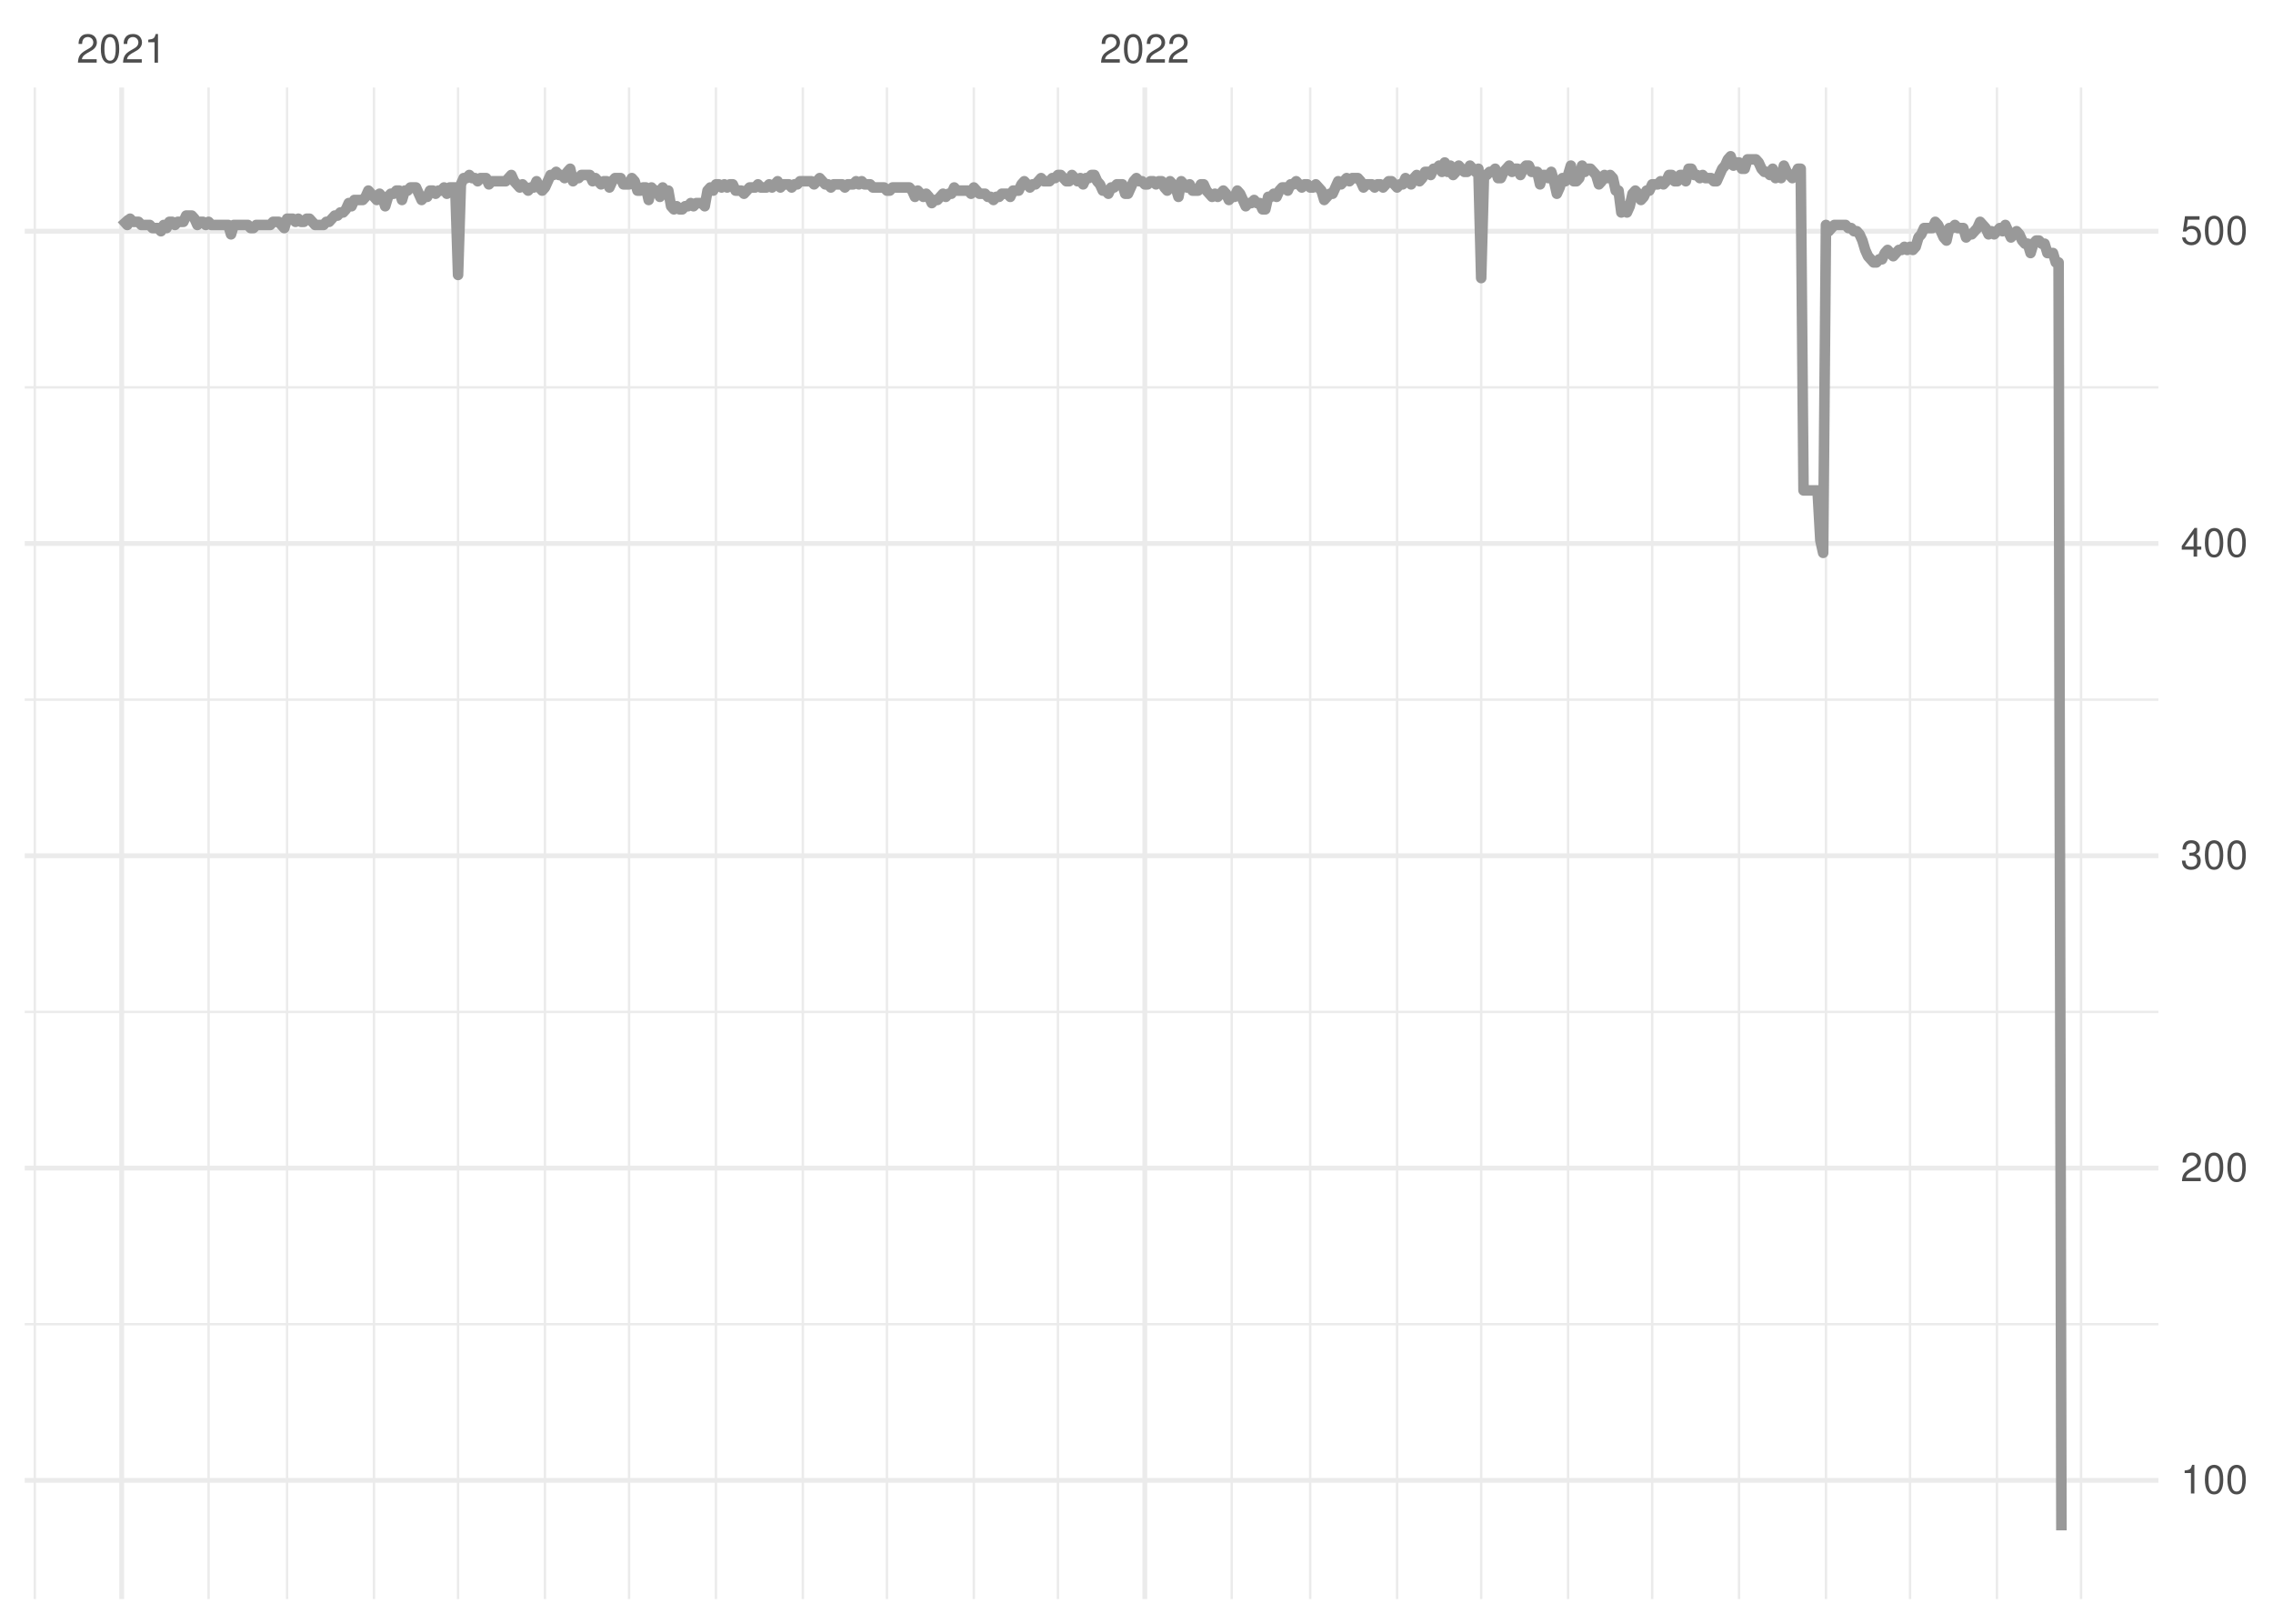 <?xml version="1.0" encoding="UTF-8"?>
<svg xmlns="http://www.w3.org/2000/svg" xmlns:xlink="http://www.w3.org/1999/xlink" width="504pt" height="360pt" viewBox="0 0 504 360" version="1.1">
<defs>
<g>
<symbol overflow="visible" id="glyph0-0">
<path style="stroke:none;" d=""/>
</symbol>
<symbol overflow="visible" id="glyph0-1">
<path style="stroke:none;" d="M 4.453 -0.766 L 1.172 -0.766 C 1.25 -1.297 1.531 -1.625 2.297 -2.094 L 3.172 -2.594 C 4.047 -3.062 4.5 -3.719 4.5 -4.5 C 4.5 -5.031 4.281 -5.531 3.922 -5.875 C 3.547 -6.203 3.094 -6.359 2.5 -6.359 C 1.703 -6.359 1.125 -6.078 0.781 -5.531 C 0.547 -5.203 0.453 -4.797 0.438 -4.156 L 1.219 -4.156 C 1.234 -4.594 1.297 -4.844 1.406 -5.062 C 1.594 -5.438 2 -5.688 2.469 -5.688 C 3.172 -5.688 3.703 -5.172 3.703 -4.484 C 3.703 -3.969 3.406 -3.531 2.859 -3.219 L 2.047 -2.75 C 0.75 -2 0.375 -1.406 0.297 -0.016 L 4.453 -0.016 Z M 4.453 -0.766 "/>
</symbol>
<symbol overflow="visible" id="glyph0-2">
<path style="stroke:none;" d="M 2.422 -6.359 C 1.844 -6.359 1.312 -6.094 0.984 -5.672 C 0.578 -5.109 0.375 -4.25 0.375 -3.078 C 0.375 -0.938 1.078 0.203 2.422 0.203 C 3.734 0.203 4.453 -0.938 4.453 -3.031 C 4.453 -4.25 4.266 -5.078 3.859 -5.672 C 3.531 -6.109 3.016 -6.359 2.422 -6.359 Z M 2.422 -5.672 C 3.25 -5.672 3.672 -4.828 3.672 -3.094 C 3.672 -1.281 3.266 -0.438 2.406 -0.438 C 1.578 -0.438 1.172 -1.312 1.172 -3.062 C 1.172 -4.828 1.578 -5.672 2.422 -5.672 Z M 2.422 -5.672 "/>
</symbol>
<symbol overflow="visible" id="glyph0-3">
<path style="stroke:none;" d="M 2.281 -4.531 L 2.281 0 L 3.047 0 L 3.047 -6.359 L 2.547 -6.359 C 2.266 -5.391 2.094 -5.25 0.891 -5.094 L 0.891 -4.531 Z M 2.281 -4.531 "/>
</symbol>
<symbol overflow="visible" id="glyph0-4">
<path style="stroke:none;" d="M 1.938 -2.922 L 2.359 -2.922 C 3.203 -2.922 3.656 -2.531 3.656 -1.766 C 3.656 -0.969 3.172 -0.484 2.375 -0.484 C 1.516 -0.484 1.109 -0.922 1.062 -1.844 L 0.281 -1.844 C 0.312 -1.344 0.406 -1 0.547 -0.719 C 0.875 -0.109 1.484 0.203 2.344 0.203 C 3.625 0.203 4.453 -0.578 4.453 -1.781 C 4.453 -2.594 4.141 -3.031 3.391 -3.297 C 3.969 -3.531 4.266 -3.969 4.266 -4.609 C 4.266 -5.703 3.547 -6.359 2.359 -6.359 C 1.109 -6.359 0.438 -5.656 0.406 -4.312 L 1.188 -4.312 C 1.203 -4.703 1.234 -4.922 1.328 -5.109 C 1.5 -5.469 1.891 -5.688 2.375 -5.688 C 3.062 -5.688 3.469 -5.266 3.469 -4.578 C 3.469 -4.141 3.312 -3.859 2.969 -3.719 C 2.766 -3.625 2.484 -3.594 1.938 -3.578 Z M 1.938 -2.922 "/>
</symbol>
<symbol overflow="visible" id="glyph0-5">
<path style="stroke:none;" d="M 2.875 -1.547 L 2.875 0 L 3.656 0 L 3.656 -1.547 L 4.578 -1.547 L 4.578 -2.234 L 3.656 -2.234 L 3.656 -6.359 L 3.078 -6.359 L 0.25 -2.359 L 0.25 -1.547 Z M 2.875 -2.234 L 0.922 -2.234 L 2.875 -5.047 Z M 2.875 -2.234 "/>
</symbol>
<symbol overflow="visible" id="glyph0-6">
<path style="stroke:none;" d="M 4.188 -6.234 L 0.969 -6.234 L 0.5 -2.844 L 1.219 -2.844 C 1.578 -3.266 1.875 -3.422 2.359 -3.422 C 3.203 -3.422 3.719 -2.844 3.719 -1.922 C 3.719 -1.031 3.203 -0.484 2.359 -0.484 C 1.688 -0.484 1.266 -0.828 1.078 -1.531 L 0.312 -1.531 C 0.406 -1.016 0.5 -0.781 0.688 -0.547 C 1.031 -0.078 1.672 0.203 2.375 0.203 C 3.641 0.203 4.516 -0.719 4.516 -2.031 C 4.516 -3.266 3.688 -4.109 2.5 -4.109 C 2.062 -4.109 1.703 -4 1.344 -3.734 L 1.594 -5.469 L 4.188 -5.469 Z M 4.188 -6.234 "/>
</symbol>
</g>
<clipPath id="clip1">
  <path d="M 5.48 293 L 478.59 293 L 478.59 294 L 5.48 294 Z M 5.48 293 "/>
</clipPath>
<clipPath id="clip2">
  <path d="M 5.48 224 L 478.59 224 L 478.59 225 L 5.48 225 Z M 5.48 224 "/>
</clipPath>
<clipPath id="clip3">
  <path d="M 5.48 154 L 478.59 154 L 478.59 156 L 5.48 156 Z M 5.48 154 "/>
</clipPath>
<clipPath id="clip4">
  <path d="M 5.48 85 L 478.59 85 L 478.59 87 L 5.48 87 Z M 5.48 85 "/>
</clipPath>
<clipPath id="clip5">
  <path d="M 7 19.41 L 8 19.41 L 8 354.52 L 7 354.52 Z M 7 19.41 "/>
</clipPath>
<clipPath id="clip6">
  <path d="M 45 19.41 L 47 19.41 L 47 354.52 L 45 354.52 Z M 45 19.41 "/>
</clipPath>
<clipPath id="clip7">
  <path d="M 63 19.41 L 64 19.41 L 64 354.52 L 63 354.52 Z M 63 19.41 "/>
</clipPath>
<clipPath id="clip8">
  <path d="M 82 19.41 L 84 19.41 L 84 354.52 L 82 354.52 Z M 82 19.41 "/>
</clipPath>
<clipPath id="clip9">
  <path d="M 101 19.41 L 102 19.41 L 102 354.52 L 101 354.52 Z M 101 19.41 "/>
</clipPath>
<clipPath id="clip10">
  <path d="M 120 19.41 L 122 19.41 L 122 354.52 L 120 354.52 Z M 120 19.41 "/>
</clipPath>
<clipPath id="clip11">
  <path d="M 139 19.41 L 140 19.41 L 140 354.52 L 139 354.52 Z M 139 19.41 "/>
</clipPath>
<clipPath id="clip12">
  <path d="M 158 19.41 L 160 19.41 L 160 354.52 L 158 354.52 Z M 158 19.41 "/>
</clipPath>
<clipPath id="clip13">
  <path d="M 177 19.41 L 179 19.41 L 179 354.52 L 177 354.52 Z M 177 19.41 "/>
</clipPath>
<clipPath id="clip14">
  <path d="M 196 19.41 L 197 19.41 L 197 354.52 L 196 354.52 Z M 196 19.41 "/>
</clipPath>
<clipPath id="clip15">
  <path d="M 215 19.41 L 217 19.41 L 217 354.52 L 215 354.52 Z M 215 19.41 "/>
</clipPath>
<clipPath id="clip16">
  <path d="M 234 19.41 L 235 19.41 L 235 354.52 L 234 354.52 Z M 234 19.41 "/>
</clipPath>
<clipPath id="clip17">
  <path d="M 272 19.41 L 274 19.41 L 274 354.52 L 272 354.52 Z M 272 19.41 "/>
</clipPath>
<clipPath id="clip18">
  <path d="M 290 19.41 L 291 19.41 L 291 354.52 L 290 354.52 Z M 290 19.41 "/>
</clipPath>
<clipPath id="clip19">
  <path d="M 309 19.41 L 311 19.41 L 311 354.52 L 309 354.52 Z M 309 19.41 "/>
</clipPath>
<clipPath id="clip20">
  <path d="M 328 19.41 L 329 19.41 L 329 354.52 L 328 354.52 Z M 328 19.41 "/>
</clipPath>
<clipPath id="clip21">
  <path d="M 347 19.41 L 348 19.41 L 348 354.52 L 347 354.52 Z M 347 19.41 "/>
</clipPath>
<clipPath id="clip22">
  <path d="M 366 19.41 L 367 19.41 L 367 354.52 L 366 354.52 Z M 366 19.41 "/>
</clipPath>
<clipPath id="clip23">
  <path d="M 385 19.41 L 386 19.41 L 386 354.52 L 385 354.52 Z M 385 19.41 "/>
</clipPath>
<clipPath id="clip24">
  <path d="M 404 19.41 L 406 19.41 L 406 354.52 L 404 354.52 Z M 404 19.41 "/>
</clipPath>
<clipPath id="clip25">
  <path d="M 423 19.41 L 424 19.41 L 424 354.52 L 423 354.52 Z M 423 19.41 "/>
</clipPath>
<clipPath id="clip26">
  <path d="M 442 19.41 L 444 19.41 L 444 354.52 L 442 354.52 Z M 442 19.41 "/>
</clipPath>
<clipPath id="clip27">
  <path d="M 461 19.41 L 462 19.41 L 462 354.52 L 461 354.52 Z M 461 19.41 "/>
</clipPath>
<clipPath id="clip28">
  <path d="M 5.48 327 L 478.59 327 L 478.59 329 L 5.48 329 Z M 5.48 327 "/>
</clipPath>
<clipPath id="clip29">
  <path d="M 5.48 258 L 478.59 258 L 478.59 260 L 5.48 260 Z M 5.48 258 "/>
</clipPath>
<clipPath id="clip30">
  <path d="M 5.48 189 L 478.59 189 L 478.59 191 L 5.48 191 Z M 5.48 189 "/>
</clipPath>
<clipPath id="clip31">
  <path d="M 5.48 119 L 478.59 119 L 478.59 122 L 5.48 122 Z M 5.48 119 "/>
</clipPath>
<clipPath id="clip32">
  <path d="M 5.48 50 L 478.59 50 L 478.59 52 L 5.48 52 Z M 5.48 50 "/>
</clipPath>
<clipPath id="clip33">
  <path d="M 26 19.41 L 28 19.41 L 28 354.52 L 26 354.52 Z M 26 19.41 "/>
</clipPath>
<clipPath id="clip34">
  <path d="M 253 19.41 L 255 19.41 L 255 354.52 L 253 354.52 Z M 253 19.41 "/>
</clipPath>
</defs>
<g id="surface11">
<rect x="0" y="0" width="504" height="360" style="fill:rgb(100%,100%,100%);fill-opacity:1;stroke:none;"/>
<g clip-path="url(#clip1)" clip-rule="nonzero">
<path style="fill:none;stroke-width:0.533;stroke-linecap:butt;stroke-linejoin:round;stroke:rgb(92.157%,92.157%,92.157%);stroke-opacity:1;stroke-miterlimit:10;" d="M 5.48 293.59 L 478.59 293.59 "/>
</g>
<g clip-path="url(#clip2)" clip-rule="nonzero">
<path style="fill:none;stroke-width:0.533;stroke-linecap:butt;stroke-linejoin:round;stroke:rgb(92.157%,92.157%,92.157%);stroke-opacity:1;stroke-miterlimit:10;" d="M 5.48 224.355 L 478.59 224.355 "/>
</g>
<g clip-path="url(#clip3)" clip-rule="nonzero">
<path style="fill:none;stroke-width:0.533;stroke-linecap:butt;stroke-linejoin:round;stroke:rgb(92.157%,92.157%,92.157%);stroke-opacity:1;stroke-miterlimit:10;" d="M 5.48 155.117 L 478.59 155.117 "/>
</g>
<g clip-path="url(#clip4)" clip-rule="nonzero">
<path style="fill:none;stroke-width:0.533;stroke-linecap:butt;stroke-linejoin:round;stroke:rgb(92.157%,92.157%,92.157%);stroke-opacity:1;stroke-miterlimit:10;" d="M 5.48 85.879 L 478.59 85.879 "/>
</g>
<g clip-path="url(#clip5)" clip-rule="nonzero">
<path style="fill:none;stroke-width:0.533;stroke-linecap:butt;stroke-linejoin:round;stroke:rgb(92.157%,92.157%,92.157%);stroke-opacity:1;stroke-miterlimit:10;" d="M 7.719 354.52 L 7.719 19.41 "/>
</g>
<g clip-path="url(#clip6)" clip-rule="nonzero">
<path style="fill:none;stroke-width:0.533;stroke-linecap:butt;stroke-linejoin:round;stroke:rgb(92.157%,92.157%,92.157%);stroke-opacity:1;stroke-miterlimit:10;" d="M 46.25 354.52 L 46.25 19.41 "/>
</g>
<g clip-path="url(#clip7)" clip-rule="nonzero">
<path style="fill:none;stroke-width:0.533;stroke-linecap:butt;stroke-linejoin:round;stroke:rgb(92.157%,92.157%,92.157%);stroke-opacity:1;stroke-miterlimit:10;" d="M 63.656 354.52 L 63.656 19.41 "/>
</g>
<g clip-path="url(#clip8)" clip-rule="nonzero">
<path style="fill:none;stroke-width:0.533;stroke-linecap:butt;stroke-linejoin:round;stroke:rgb(92.157%,92.157%,92.157%);stroke-opacity:1;stroke-miterlimit:10;" d="M 82.922 354.52 L 82.922 19.41 "/>
</g>
<g clip-path="url(#clip9)" clip-rule="nonzero">
<path style="fill:none;stroke-width:0.533;stroke-linecap:butt;stroke-linejoin:round;stroke:rgb(92.157%,92.157%,92.157%);stroke-opacity:1;stroke-miterlimit:10;" d="M 101.566 354.52 L 101.566 19.41 "/>
</g>
<g clip-path="url(#clip10)" clip-rule="nonzero">
<path style="fill:none;stroke-width:0.533;stroke-linecap:butt;stroke-linejoin:round;stroke:rgb(92.157%,92.157%,92.157%);stroke-opacity:1;stroke-miterlimit:10;" d="M 120.836 354.52 L 120.836 19.41 "/>
</g>
<g clip-path="url(#clip11)" clip-rule="nonzero">
<path style="fill:none;stroke-width:0.533;stroke-linecap:butt;stroke-linejoin:round;stroke:rgb(92.157%,92.157%,92.157%);stroke-opacity:1;stroke-miterlimit:10;" d="M 139.48 354.52 L 139.48 19.41 "/>
</g>
<g clip-path="url(#clip12)" clip-rule="nonzero">
<path style="fill:none;stroke-width:0.533;stroke-linecap:butt;stroke-linejoin:round;stroke:rgb(92.157%,92.157%,92.157%);stroke-opacity:1;stroke-miterlimit:10;" d="M 158.75 354.52 L 158.75 19.41 "/>
</g>
<g clip-path="url(#clip13)" clip-rule="nonzero">
<path style="fill:none;stroke-width:0.533;stroke-linecap:butt;stroke-linejoin:round;stroke:rgb(92.157%,92.157%,92.157%);stroke-opacity:1;stroke-miterlimit:10;" d="M 178.016 354.52 L 178.016 19.41 "/>
</g>
<g clip-path="url(#clip14)" clip-rule="nonzero">
<path style="fill:none;stroke-width:0.533;stroke-linecap:butt;stroke-linejoin:round;stroke:rgb(92.157%,92.157%,92.157%);stroke-opacity:1;stroke-miterlimit:10;" d="M 196.664 354.52 L 196.664 19.41 "/>
</g>
<g clip-path="url(#clip15)" clip-rule="nonzero">
<path style="fill:none;stroke-width:0.533;stroke-linecap:butt;stroke-linejoin:round;stroke:rgb(92.157%,92.157%,92.157%);stroke-opacity:1;stroke-miterlimit:10;" d="M 215.93 354.52 L 215.93 19.41 "/>
</g>
<g clip-path="url(#clip16)" clip-rule="nonzero">
<path style="fill:none;stroke-width:0.533;stroke-linecap:butt;stroke-linejoin:round;stroke:rgb(92.157%,92.157%,92.157%);stroke-opacity:1;stroke-miterlimit:10;" d="M 234.574 354.52 L 234.574 19.41 "/>
</g>
<g clip-path="url(#clip17)" clip-rule="nonzero">
<path style="fill:none;stroke-width:0.533;stroke-linecap:butt;stroke-linejoin:round;stroke:rgb(92.157%,92.157%,92.157%);stroke-opacity:1;stroke-miterlimit:10;" d="M 273.109 354.52 L 273.109 19.41 "/>
</g>
<g clip-path="url(#clip18)" clip-rule="nonzero">
<path style="fill:none;stroke-width:0.533;stroke-linecap:butt;stroke-linejoin:round;stroke:rgb(92.157%,92.157%,92.157%);stroke-opacity:1;stroke-miterlimit:10;" d="M 290.516 354.52 L 290.516 19.41 "/>
</g>
<g clip-path="url(#clip19)" clip-rule="nonzero">
<path style="fill:none;stroke-width:0.533;stroke-linecap:butt;stroke-linejoin:round;stroke:rgb(92.157%,92.157%,92.157%);stroke-opacity:1;stroke-miterlimit:10;" d="M 309.781 354.52 L 309.781 19.41 "/>
</g>
<g clip-path="url(#clip20)" clip-rule="nonzero">
<path style="fill:none;stroke-width:0.533;stroke-linecap:butt;stroke-linejoin:round;stroke:rgb(92.157%,92.157%,92.157%);stroke-opacity:1;stroke-miterlimit:10;" d="M 328.426 354.52 L 328.426 19.41 "/>
</g>
<g clip-path="url(#clip21)" clip-rule="nonzero">
<path style="fill:none;stroke-width:0.533;stroke-linecap:butt;stroke-linejoin:round;stroke:rgb(92.157%,92.157%,92.157%);stroke-opacity:1;stroke-miterlimit:10;" d="M 347.695 354.52 L 347.695 19.41 "/>
</g>
<g clip-path="url(#clip22)" clip-rule="nonzero">
<path style="fill:none;stroke-width:0.533;stroke-linecap:butt;stroke-linejoin:round;stroke:rgb(92.157%,92.157%,92.157%);stroke-opacity:1;stroke-miterlimit:10;" d="M 366.34 354.52 L 366.34 19.41 "/>
</g>
<g clip-path="url(#clip23)" clip-rule="nonzero">
<path style="fill:none;stroke-width:0.533;stroke-linecap:butt;stroke-linejoin:round;stroke:rgb(92.157%,92.157%,92.157%);stroke-opacity:1;stroke-miterlimit:10;" d="M 385.609 354.52 L 385.609 19.41 "/>
</g>
<g clip-path="url(#clip24)" clip-rule="nonzero">
<path style="fill:none;stroke-width:0.533;stroke-linecap:butt;stroke-linejoin:round;stroke:rgb(92.157%,92.157%,92.157%);stroke-opacity:1;stroke-miterlimit:10;" d="M 404.875 354.52 L 404.875 19.41 "/>
</g>
<g clip-path="url(#clip25)" clip-rule="nonzero">
<path style="fill:none;stroke-width:0.533;stroke-linecap:butt;stroke-linejoin:round;stroke:rgb(92.157%,92.157%,92.157%);stroke-opacity:1;stroke-miterlimit:10;" d="M 423.52 354.52 L 423.52 19.41 "/>
</g>
<g clip-path="url(#clip26)" clip-rule="nonzero">
<path style="fill:none;stroke-width:0.533;stroke-linecap:butt;stroke-linejoin:round;stroke:rgb(92.157%,92.157%,92.157%);stroke-opacity:1;stroke-miterlimit:10;" d="M 442.789 354.52 L 442.789 19.41 "/>
</g>
<g clip-path="url(#clip27)" clip-rule="nonzero">
<path style="fill:none;stroke-width:0.533;stroke-linecap:butt;stroke-linejoin:round;stroke:rgb(92.157%,92.157%,92.157%);stroke-opacity:1;stroke-miterlimit:10;" d="M 461.434 354.52 L 461.434 19.41 "/>
</g>
<g clip-path="url(#clip28)" clip-rule="nonzero">
<path style="fill:none;stroke-width:1.067;stroke-linecap:butt;stroke-linejoin:round;stroke:rgb(92.157%,92.157%,92.157%);stroke-opacity:1;stroke-miterlimit:10;" d="M 5.48 328.211 L 478.59 328.211 "/>
</g>
<g clip-path="url(#clip29)" clip-rule="nonzero">
<path style="fill:none;stroke-width:1.067;stroke-linecap:butt;stroke-linejoin:round;stroke:rgb(92.157%,92.157%,92.157%);stroke-opacity:1;stroke-miterlimit:10;" d="M 5.48 258.973 L 478.59 258.973 "/>
</g>
<g clip-path="url(#clip30)" clip-rule="nonzero">
<path style="fill:none;stroke-width:1.067;stroke-linecap:butt;stroke-linejoin:round;stroke:rgb(92.157%,92.157%,92.157%);stroke-opacity:1;stroke-miterlimit:10;" d="M 5.48 189.734 L 478.59 189.734 "/>
</g>
<g clip-path="url(#clip31)" clip-rule="nonzero">
<path style="fill:none;stroke-width:1.067;stroke-linecap:butt;stroke-linejoin:round;stroke:rgb(92.157%,92.157%,92.157%);stroke-opacity:1;stroke-miterlimit:10;" d="M 5.48 120.496 L 478.59 120.496 "/>
</g>
<g clip-path="url(#clip32)" clip-rule="nonzero">
<path style="fill:none;stroke-width:1.067;stroke-linecap:butt;stroke-linejoin:round;stroke:rgb(92.157%,92.157%,92.157%);stroke-opacity:1;stroke-miterlimit:10;" d="M 5.48 51.262 L 478.59 51.262 "/>
</g>
<g clip-path="url(#clip33)" clip-rule="nonzero">
<path style="fill:none;stroke-width:1.067;stroke-linecap:butt;stroke-linejoin:round;stroke:rgb(92.157%,92.157%,92.157%);stroke-opacity:1;stroke-miterlimit:10;" d="M 26.984 354.52 L 26.984 19.41 "/>
</g>
<g clip-path="url(#clip34)" clip-rule="nonzero">
<path style="fill:none;stroke-width:1.067;stroke-linecap:butt;stroke-linejoin:round;stroke:rgb(92.157%,92.157%,92.157%);stroke-opacity:1;stroke-miterlimit:10;" d="M 253.844 354.52 L 253.844 19.41 "/>
</g>
<path style="fill:none;stroke-width:2.347;stroke-linecap:butt;stroke-linejoin:round;stroke:rgb(60%,60%,60%);stroke-opacity:1;stroke-miterlimit:10;" d="M 26.984 48.492 L 28.227 49.875 L 28.848 48.492 L 29.469 49.184 L 30.715 49.184 L 31.336 49.875 L 33.199 49.875 L 33.82 50.566 L 35.062 50.566 L 35.688 51.262 L 36.309 49.875 L 36.93 50.566 L 37.551 49.184 L 38.172 49.184 L 38.793 49.875 L 39.414 49.184 L 40.656 49.184 L 41.281 47.797 L 42.523 47.797 L 43.145 48.492 L 43.766 49.875 L 44.387 49.184 L 45.008 49.184 L 45.629 49.875 L 46.25 49.184 L 46.875 49.875 L 50.602 49.875 L 51.223 51.953 L 51.844 49.875 L 54.953 49.875 L 55.574 50.566 L 56.195 50.566 L 56.816 49.875 L 59.926 49.875 L 60.547 49.184 L 61.789 49.184 L 62.41 49.875 L 63.035 50.566 L 63.656 48.492 L 64.898 48.492 L 65.52 49.184 L 66.141 48.492 L 66.762 49.184 L 67.383 49.184 L 68.004 48.492 L 68.629 48.492 L 69.871 49.875 L 71.734 49.875 L 72.355 49.184 L 72.977 49.184 L 73.598 48.492 L 74.223 47.797 L 74.844 47.797 L 75.465 47.105 L 76.086 47.105 L 76.707 46.414 L 77.328 45.027 L 77.949 45.723 L 78.57 44.336 L 80.438 44.336 L 81.059 43.645 L 81.68 42.258 L 82.301 42.953 L 83.543 44.336 L 84.164 42.953 L 84.785 43.645 L 85.41 45.723 L 86.031 43.645 L 86.652 42.953 L 87.273 42.953 L 87.895 42.258 L 88.516 42.258 L 89.137 44.336 L 89.758 42.258 L 90.379 42.258 L 91.004 41.566 L 92.246 41.566 L 92.867 42.953 L 93.488 44.336 L 94.109 43.645 L 94.73 43.645 L 95.352 42.258 L 95.973 42.258 L 96.598 42.953 L 97.219 42.258 L 97.84 42.258 L 98.461 41.566 L 99.082 42.953 L 99.703 41.566 L 100.945 41.566 L 101.566 60.953 L 102.191 40.875 L 102.812 39.488 L 103.434 39.488 L 104.055 38.797 L 104.676 39.488 L 105.297 39.488 L 105.918 40.184 L 106.539 39.488 L 107.785 39.488 L 108.406 40.875 L 109.027 40.184 L 112.133 40.184 L 112.754 39.488 L 113.379 38.797 L 114 40.184 L 115.242 41.566 L 115.863 40.875 L 117.105 42.258 L 117.727 41.566 L 118.348 41.566 L 118.973 40.184 L 119.594 41.566 L 120.215 42.258 L 120.836 41.566 L 121.457 40.184 L 122.078 38.797 L 122.699 38.797 L 123.32 38.105 L 123.941 38.797 L 124.566 38.797 L 125.188 39.488 L 125.809 38.105 L 126.43 37.414 L 127.051 40.184 L 127.672 39.488 L 128.293 39.488 L 128.914 38.797 L 130.781 38.797 L 131.402 40.184 L 132.023 39.488 L 132.645 40.184 L 133.266 40.875 L 133.887 40.184 L 134.508 40.184 L 135.133 41.566 L 135.754 40.184 L 136.375 39.488 L 137.617 39.488 L 138.238 40.875 L 139.48 40.875 L 140.102 39.488 L 140.727 40.184 L 141.348 42.258 L 141.969 42.258 L 142.59 41.566 L 143.211 41.566 L 143.832 44.336 L 144.453 41.566 L 145.074 42.258 L 145.695 42.258 L 146.32 43.645 L 146.941 41.566 L 147.562 42.953 L 148.184 42.258 L 148.805 45.723 L 149.426 46.414 L 150.047 45.723 L 150.668 46.414 L 151.289 46.414 L 151.914 45.723 L 152.535 45.723 L 153.156 45.027 L 153.777 45.723 L 154.398 45.027 L 155.641 45.027 L 156.262 45.723 L 156.883 42.258 L 157.508 41.566 L 158.129 42.258 L 158.75 40.875 L 159.371 40.875 L 159.992 41.566 L 160.613 40.875 L 161.234 41.566 L 161.855 40.875 L 162.477 40.875 L 163.102 42.258 L 164.344 42.258 L 164.965 42.953 L 165.586 42.258 L 166.207 41.566 L 167.449 41.566 L 168.07 40.875 L 168.695 41.566 L 169.938 41.566 L 170.559 40.875 L 171.18 41.566 L 172.422 40.184 L 173.043 41.566 L 173.664 40.875 L 174.91 40.875 L 175.531 41.566 L 176.152 40.875 L 176.773 40.875 L 177.395 40.184 L 179.883 40.184 L 180.504 40.875 L 181.125 40.184 L 181.746 39.488 L 182.367 40.184 L 182.988 40.875 L 183.609 40.875 L 184.23 41.566 L 184.852 40.875 L 186.719 40.875 L 187.34 41.566 L 187.961 40.875 L 189.203 40.875 L 189.824 40.184 L 190.445 40.875 L 191.07 40.184 L 191.691 40.875 L 192.934 40.875 L 193.555 41.566 L 196.039 41.566 L 196.664 42.258 L 197.285 42.258 L 197.906 41.566 L 201.633 41.566 L 202.258 42.258 L 202.879 43.645 L 203.5 42.258 L 204.121 42.953 L 204.742 43.645 L 205.363 42.953 L 205.984 43.645 L 206.605 45.027 L 207.227 44.336 L 207.852 44.336 L 209.094 42.953 L 209.715 43.645 L 210.336 42.953 L 210.957 42.953 L 211.578 41.566 L 212.199 42.258 L 214.688 42.258 L 215.309 42.953 L 215.93 41.566 L 216.551 42.258 L 217.172 42.953 L 218.418 42.953 L 219.039 43.645 L 219.66 43.645 L 220.281 44.336 L 220.902 43.645 L 221.523 43.645 L 222.145 42.953 L 223.387 42.953 L 224.012 43.645 L 224.633 42.258 L 225.875 42.258 L 226.496 40.875 L 227.117 40.184 L 228.359 41.566 L 228.98 40.875 L 229.605 40.875 L 230.227 40.184 L 230.848 39.488 L 231.469 40.184 L 232.711 40.184 L 233.332 39.488 L 233.953 39.488 L 234.574 38.797 L 235.199 38.797 L 235.82 39.488 L 236.441 40.184 L 237.062 40.184 L 237.684 38.797 L 238.305 39.488 L 238.926 40.184 L 239.547 39.488 L 240.168 40.875 L 240.793 39.488 L 241.414 39.488 L 242.035 38.797 L 242.656 38.797 L 243.277 40.184 L 243.898 40.875 L 244.52 42.258 L 245.141 42.258 L 245.762 42.953 L 246.387 41.566 L 247.008 41.566 L 247.629 40.875 L 248.871 40.875 L 249.492 42.953 L 250.113 42.953 L 250.734 41.566 L 251.355 40.184 L 251.98 39.488 L 252.602 40.184 L 253.223 40.184 L 253.844 40.875 L 254.465 40.875 L 255.086 40.184 L 255.707 40.184 L 256.328 40.875 L 256.949 40.184 L 257.574 40.184 L 258.195 41.566 L 258.816 42.258 L 259.438 40.184 L 260.68 41.566 L 261.301 43.645 L 261.922 40.184 L 262.543 40.875 L 263.168 41.566 L 263.789 40.875 L 264.41 42.258 L 265.652 42.258 L 266.273 40.875 L 266.895 40.875 L 267.516 42.258 L 268.137 42.953 L 268.762 43.645 L 269.383 42.953 L 270.004 43.645 L 270.625 42.953 L 271.246 42.258 L 271.867 42.953 L 272.488 44.336 L 273.109 43.645 L 273.73 43.645 L 274.355 42.258 L 274.977 42.953 L 275.598 44.336 L 276.219 45.723 L 276.84 45.027 L 277.461 45.027 L 278.082 44.336 L 278.703 45.027 L 279.324 45.027 L 279.949 46.414 L 280.57 46.414 L 281.191 43.645 L 281.812 43.645 L 282.434 42.953 L 283.055 43.645 L 283.676 42.258 L 284.297 41.566 L 284.918 41.566 L 285.543 42.258 L 286.164 40.875 L 286.785 40.875 L 287.406 40.184 L 288.648 41.566 L 289.27 40.875 L 289.891 40.875 L 290.516 41.566 L 291.137 41.566 L 291.758 40.875 L 293 42.258 L 293.621 44.336 L 294.863 42.953 L 295.484 42.953 L 296.109 41.566 L 296.73 40.184 L 297.352 40.875 L 297.973 40.184 L 298.594 39.488 L 299.215 40.184 L 299.836 39.488 L 301.078 39.488 L 301.703 40.184 L 302.324 41.566 L 302.945 40.875 L 304.188 40.875 L 304.809 41.566 L 305.43 40.875 L 306.051 40.875 L 306.672 41.566 L 307.297 40.875 L 307.918 40.184 L 308.539 40.184 L 309.781 41.566 L 310.402 40.875 L 311.023 40.875 L 311.645 39.488 L 312.266 40.184 L 312.891 40.875 L 313.512 39.488 L 314.133 38.797 L 314.754 40.184 L 315.375 39.488 L 315.996 38.105 L 316.617 38.105 L 317.238 38.797 L 317.859 37.414 L 318.484 37.414 L 319.105 36.719 L 319.727 38.105 L 320.348 36.027 L 320.969 38.105 L 321.59 36.719 L 322.211 38.797 L 322.832 38.105 L 323.453 36.719 L 324.078 37.414 L 324.699 38.105 L 325.32 38.105 L 325.941 36.719 L 326.562 37.414 L 327.184 38.105 L 327.805 37.414 L 328.426 61.645 L 329.047 38.797 L 329.672 38.797 L 330.293 38.105 L 330.914 38.105 L 331.535 37.414 L 332.156 39.488 L 332.777 39.488 L 333.398 38.105 L 334.02 37.414 L 334.641 36.719 L 335.266 38.105 L 335.887 37.414 L 336.508 37.414 L 337.129 38.797 L 337.75 37.414 L 338.371 36.719 L 338.992 36.719 L 339.613 38.105 L 340.859 38.105 L 341.48 40.875 L 342.102 38.797 L 342.723 38.797 L 343.344 39.488 L 343.965 38.105 L 344.586 40.184 L 345.207 42.953 L 345.828 41.566 L 346.453 39.488 L 347.074 40.184 L 347.695 38.797 L 348.316 36.719 L 348.938 40.184 L 349.559 40.184 L 350.18 39.488 L 350.801 36.719 L 351.422 38.105 L 352.047 37.414 L 352.668 37.414 L 353.91 38.797 L 354.531 40.875 L 355.152 40.184 L 355.773 38.797 L 356.395 39.488 L 357.016 38.797 L 357.641 39.488 L 358.262 42.258 L 358.883 42.258 L 359.504 47.105 L 360.125 45.723 L 360.746 47.105 L 361.367 45.723 L 361.988 42.953 L 362.609 42.258 L 363.234 42.953 L 363.855 44.336 L 364.477 43.645 L 365.098 42.258 L 365.719 42.258 L 366.34 40.875 L 367.582 40.875 L 368.207 40.184 L 368.828 40.875 L 369.449 40.184 L 370.07 38.797 L 370.691 38.797 L 371.312 40.184 L 371.934 40.184 L 372.555 38.797 L 373.176 38.797 L 373.801 40.184 L 374.422 37.414 L 375.043 37.414 L 375.664 38.797 L 376.285 38.797 L 376.906 39.488 L 377.527 38.797 L 378.148 39.488 L 379.395 39.488 L 380.016 40.184 L 380.637 40.184 L 381.258 38.797 L 381.879 37.414 L 382.5 36.719 L 383.121 35.336 L 383.742 34.645 L 384.363 36.719 L 384.988 36.027 L 385.609 36.027 L 386.23 37.414 L 386.852 37.414 L 387.473 35.336 L 389.336 35.336 L 389.957 36.027 L 390.582 37.414 L 391.203 38.105 L 391.824 38.105 L 392.445 38.797 L 393.066 37.414 L 393.688 39.488 L 394.309 38.797 L 394.93 39.488 L 395.551 36.719 L 396.176 38.105 L 397.418 39.488 L 398.039 38.797 L 398.66 37.414 L 399.281 37.414 L 399.902 108.727 L 403.012 108.727 L 403.633 119.805 L 404.254 122.574 L 404.875 49.875 L 405.496 51.262 L 406.117 50.566 L 406.738 49.875 L 409.227 49.875 L 409.848 50.566 L 410.469 50.566 L 411.09 51.262 L 411.711 51.262 L 412.332 51.953 L 412.957 53.336 L 413.578 55.414 L 414.199 56.801 L 415.441 58.184 L 416.062 58.184 L 416.684 57.492 L 417.305 57.492 L 417.926 56.105 L 418.551 55.414 L 419.172 56.105 L 419.793 56.801 L 420.414 56.105 L 421.035 55.414 L 421.656 55.414 L 422.277 54.723 L 422.898 55.414 L 423.52 54.723 L 424.145 55.414 L 424.766 54.723 L 425.387 52.645 L 426.008 51.953 L 426.629 50.566 L 428.492 50.566 L 429.113 49.184 L 429.738 49.875 L 430.359 51.262 L 430.98 52.645 L 431.602 53.336 L 432.223 50.566 L 432.844 50.566 L 433.465 49.875 L 434.086 50.566 L 435.332 50.566 L 435.953 52.645 L 436.574 51.953 L 437.195 51.953 L 437.816 51.262 L 438.438 50.566 L 439.059 49.184 L 440.301 50.566 L 440.926 51.953 L 441.547 51.262 L 442.168 51.953 L 442.789 51.262 L 443.41 50.566 L 444.031 51.262 L 444.652 49.875 L 445.273 51.262 L 445.898 52.645 L 447.141 51.262 L 447.762 51.953 L 448.383 53.336 L 449.004 54.031 L 449.625 54.031 L 450.246 56.105 L 450.867 54.031 L 451.492 53.336 L 452.113 53.336 L 452.734 54.031 L 453.355 54.031 L 453.977 56.105 L 455.219 56.105 L 455.84 58.184 L 456.461 58.184 L 457.086 339.289 "/>
<g style="fill:rgb(30.196%,30.196%,30.196%);fill-opacity:1;">
  <use xlink:href="#glyph0-1" x="16.984" y="13.896"/>
  <use xlink:href="#glyph0-2" x="21.984" y="13.896"/>
  <use xlink:href="#glyph0-1" x="26.984" y="13.896"/>
  <use xlink:href="#glyph0-3" x="31.984" y="13.896"/>
</g>
<g style="fill:rgb(30.196%,30.196%,30.196%);fill-opacity:1;">
  <use xlink:href="#glyph0-1" x="243.844" y="13.896"/>
  <use xlink:href="#glyph0-2" x="248.844" y="13.896"/>
  <use xlink:href="#glyph0-1" x="253.844" y="13.896"/>
  <use xlink:href="#glyph0-1" x="258.844" y="13.896"/>
</g>
<g style="fill:rgb(30.196%,30.196%,30.196%);fill-opacity:1;">
  <use xlink:href="#glyph0-3" x="483.52" y="331.126"/>
  <use xlink:href="#glyph0-2" x="488.52" y="331.126"/>
  <use xlink:href="#glyph0-2" x="493.52" y="331.126"/>
</g>
<g style="fill:rgb(30.196%,30.196%,30.196%);fill-opacity:1;">
  <use xlink:href="#glyph0-1" x="483.52" y="261.888"/>
  <use xlink:href="#glyph0-2" x="488.52" y="261.888"/>
  <use xlink:href="#glyph0-2" x="493.52" y="261.888"/>
</g>
<g style="fill:rgb(30.196%,30.196%,30.196%);fill-opacity:1;">
  <use xlink:href="#glyph0-4" x="483.52" y="192.649"/>
  <use xlink:href="#glyph0-2" x="488.52" y="192.649"/>
  <use xlink:href="#glyph0-2" x="493.52" y="192.649"/>
</g>
<g style="fill:rgb(30.196%,30.196%,30.196%);fill-opacity:1;">
  <use xlink:href="#glyph0-5" x="483.52" y="123.411"/>
  <use xlink:href="#glyph0-2" x="488.52" y="123.411"/>
  <use xlink:href="#glyph0-2" x="493.52" y="123.411"/>
</g>
<g style="fill:rgb(30.196%,30.196%,30.196%);fill-opacity:1;">
  <use xlink:href="#glyph0-6" x="483.52" y="54.177"/>
  <use xlink:href="#glyph0-2" x="488.52" y="54.177"/>
  <use xlink:href="#glyph0-2" x="493.52" y="54.177"/>
</g>
</g>
</svg>
